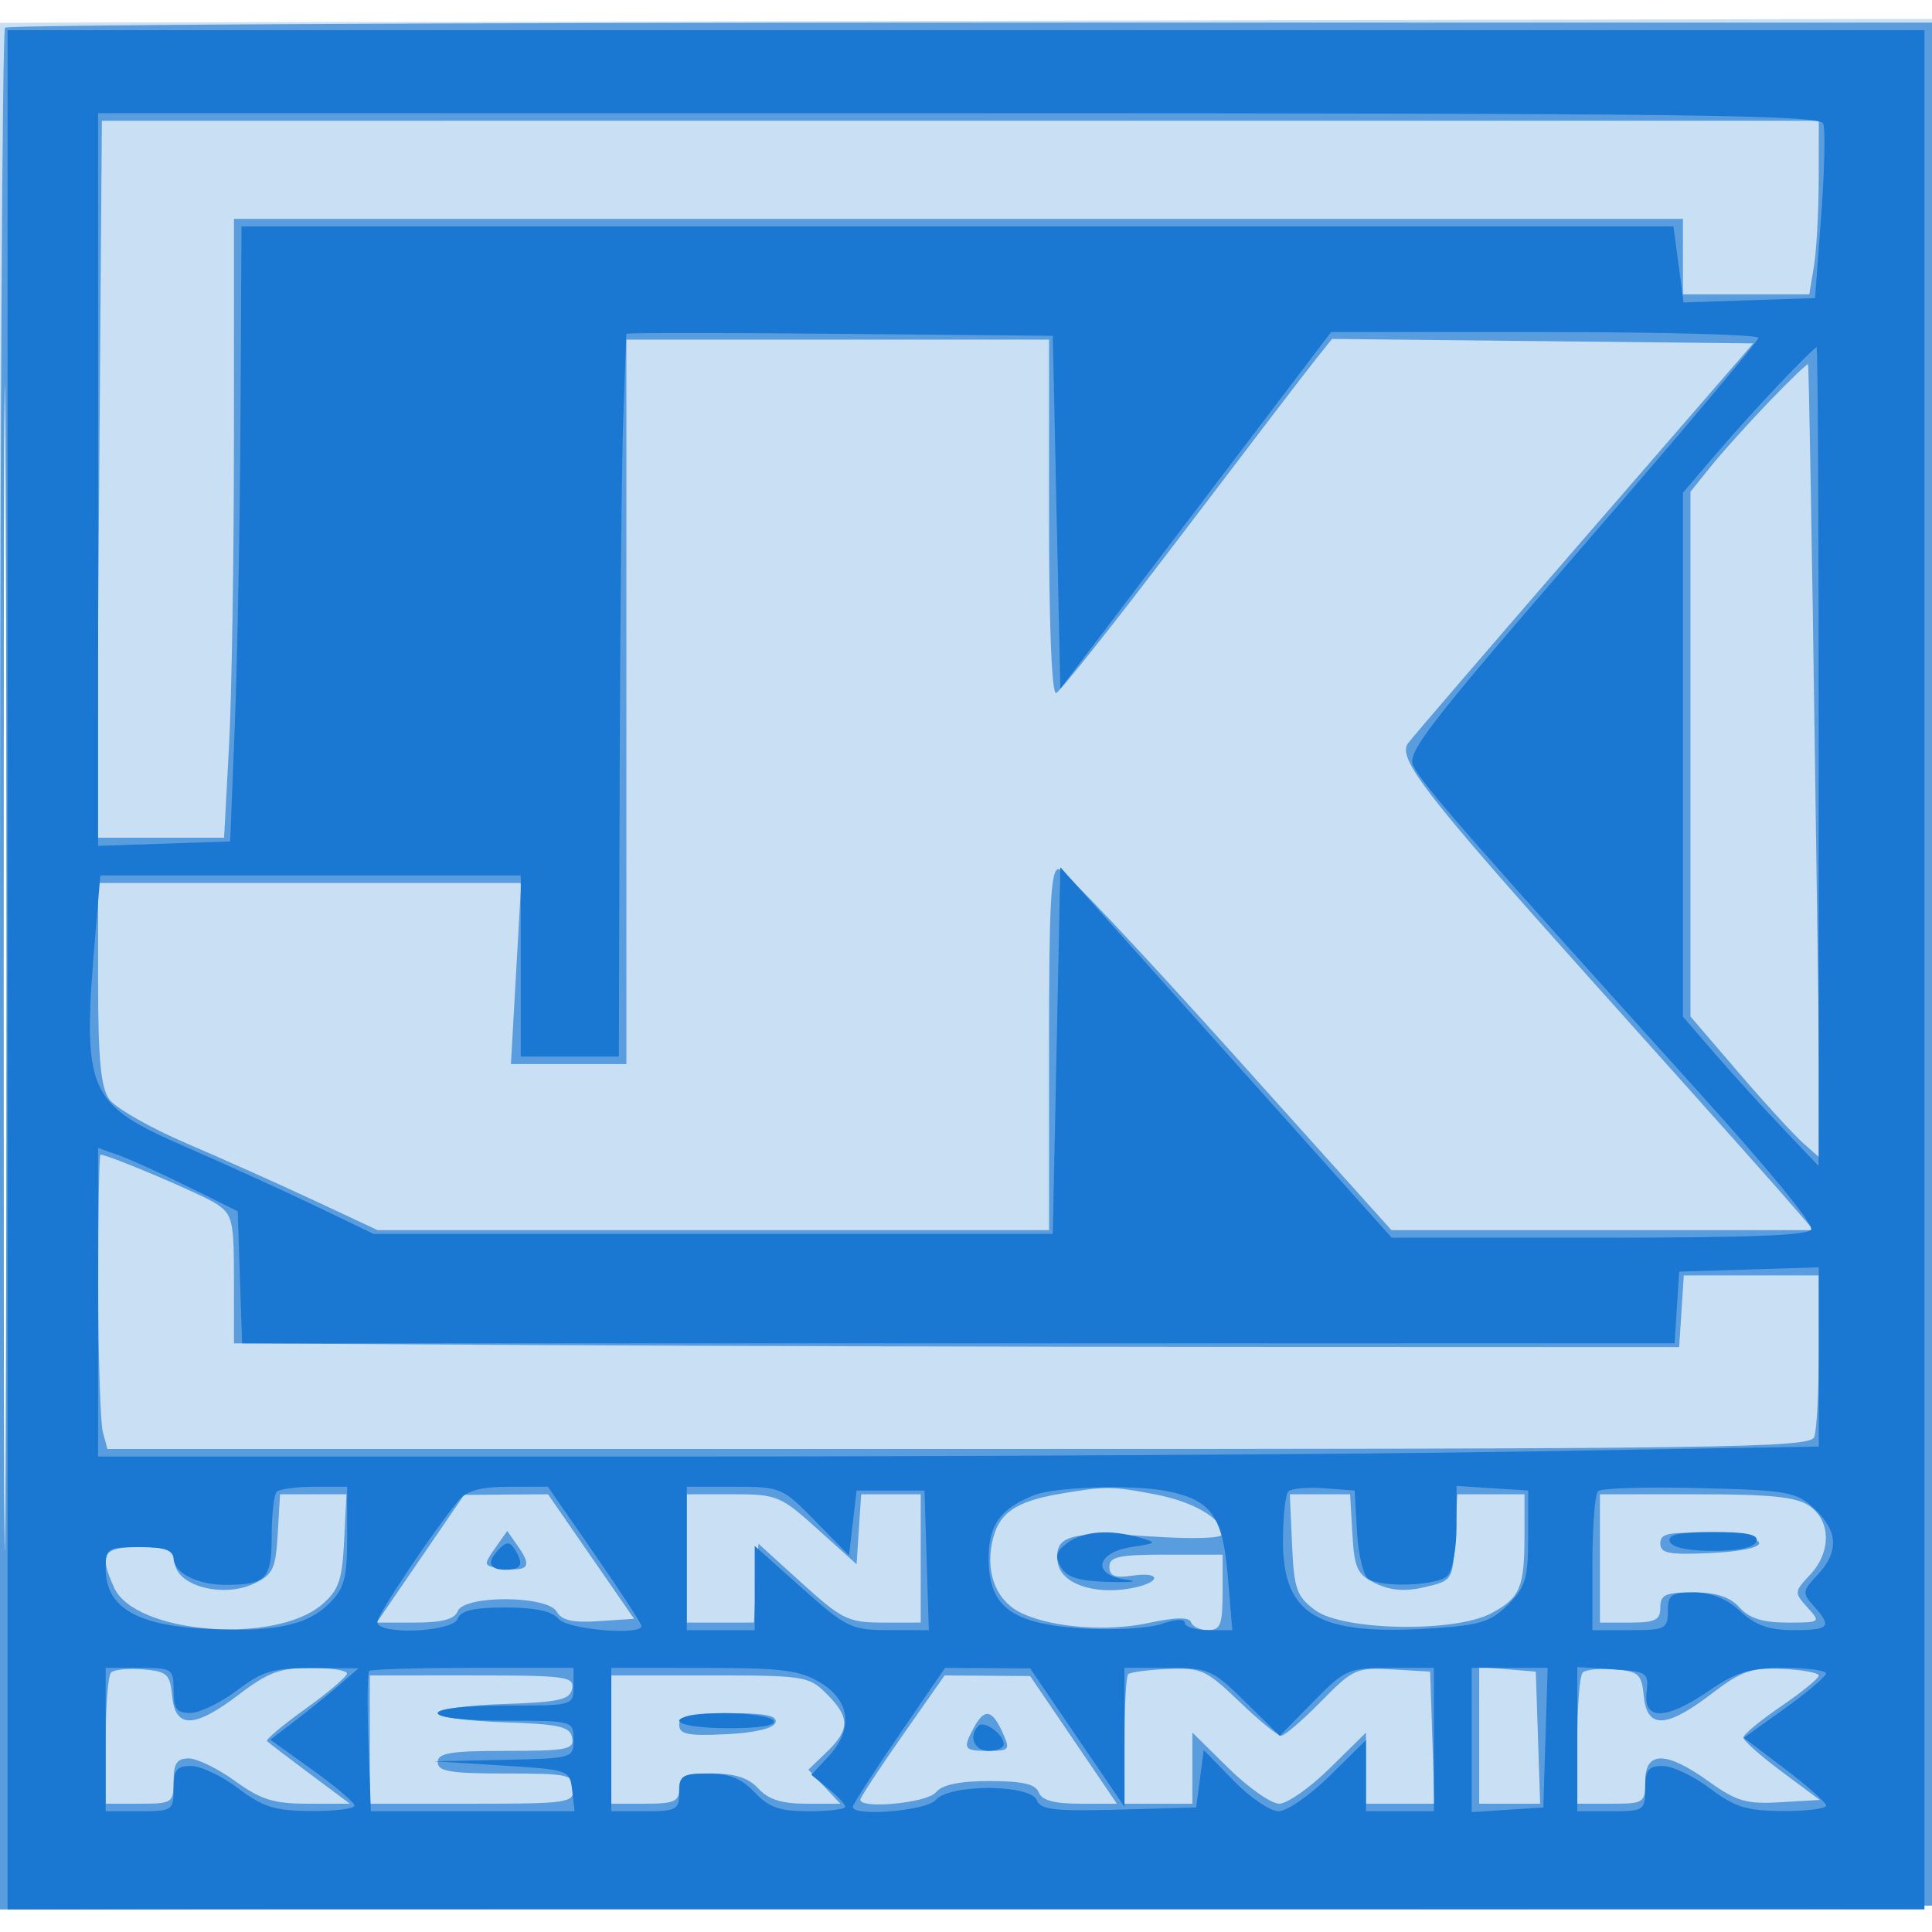 <svg xmlns="http://www.w3.org/2000/svg" width="256" height="256"><path fill="#1976D2" fill-opacity=".231" fill-rule="evenodd" d="M0 128.011v124.997l128.25-.254 128.25-.254.254-125 .254-125-128.504.258L0 3.015zM.485 128c0 69.025.119 97.262.265 62.75s.146-90.988 0-125.5S.485 58.975.485 128"/><path fill="#1976D2" fill-opacity=".628" fill-rule="evenodd" d="M.667 3.667C.3 4.033 0 60.285 0 128.67v124.338l128.25-.254 128.25-.254.254-124.75L257.008 3H129.171C58.86 3 1.033 3.3.667 3.667M.485 128.5c0 68.75.119 96.728.265 62.172s.146-90.805 0-125S.485 59.75.485 128.5m12.66-64.997L12.79 111h16.903l.653-12.157c.36-6.686.654-25.136.654-41V29h192v10h16.738l.62-3.75c.341-2.062.625-7.237.631-11.5L241 16l-113.75.003-113.75.003zM83 93v48H67.7l.678-12 .678-12H13v13.277c0 10.032.357 13.788 1.462 15.366.804 1.148 5.417 3.783 10.25 5.855s12.509 5.509 17.057 7.635L50.038 163H139v-24.073c0-19.635.247-24.014 1.342-23.75.738.178 10.947 11.011 22.687 24.073L184.374 163h55.936l-1.905-2.211c-3.421-3.969-7.883-8.979-27.637-31.024-21.836-24.37-25.627-29.264-24.211-31.257.519-.73 11.026-12.955 23.349-27.167L232.312 45.5l-27.906-.294-27.906-.295-2.235 2.795c-1.229 1.537-9.24 12.019-17.802 23.294s-15.994 20.65-16.515 20.833c-.58.204-.948-8.83-.948-23.25V45H83zm151.366-39.725c-2.759 2.874-6.22 6.722-7.691 8.552L224 65.153v69.542l6.351 7.402c3.493 4.072 7.368 8.303 8.612 9.403l2.261 2-.729-52.5c-.401-28.875-.815-52.601-.921-52.725-.105-.124-2.449 2.126-5.208 5M13.014 170.25c.007 9.488.285 18.262.616 19.5l.603 2.25H127.01c101.914 0 112.834-.152 113.383-1.582.334-.87.607-6.045.607-11.5V169h-17.89l-.305 4.75-.305 4.75-55-.02c-30.25-.011-73.338-.123-95.75-.25L31 178v-8.477c0-7.79-.19-8.601-2.345-10.014C26.718 158.24 14.365 153 13.31 153c-.17 0-.304 7.762-.296 17.25M140.5 197.93c-6.124 1.04-8.333 2.66-9.083 6.662-.785 4.186.771 7.717 4.063 9.217 4.111 1.873 11.269 2.411 16.672 1.252 3.644-.782 5.43-.814 5.668-.101.191.572 1.209 1.04 2.263 1.04 1.634 0 1.917-.739 1.917-5v-5h-7.5c-6.234 0-7.5.272-7.5 1.613 0 1.224.724 1.508 3 1.174 4.07-.598 3.837.976-.25 1.691-4.905.858-9.186-.675-9.587-3.432-.521-3.578 1.543-4.172 12.087-3.475 5.963.394 9.75.275 9.75-.308 0-2.023-3.862-4.289-8.956-5.255-5.763-1.093-6.544-1.097-12.544-.078m-103.698 5.312c-.266 4.624-.633 5.399-3.115 6.584-4.005 1.913-10.072.406-10.507-2.61-.274-1.907-.938-2.216-4.75-2.216-4.807 0-5.35.886-3.3 5.385 2.775 6.092 21.309 7.582 27.548 2.215 2.205-1.896 2.661-3.212 2.92-8.423l.306-6.177h-8.799zm18.906 3.298L49.916 215h5.074c3.587 0 5.241-.439 5.648-1.5.833-2.169 11.918-2.116 13.137.062.642 1.149 2.114 1.479 5.56 1.25l4.686-.312-5.703-8.25-5.703-8.25-5.558.04-5.557.04zM91 206.5v8.5h8.895l.303-5.224.302-5.225 5.761 5.225c5.327 4.831 6.135 5.224 10.75 5.224H122v-17h-7.89l-.305 4.636-.305 4.636-5.147-4.636c-4.936-4.446-5.397-4.636-11.25-4.636H91zm80.204-1.853c.264 5.927.595 6.87 3.058 8.705 3.688 2.746 18.532 3.003 23.367.404 3.806-2.046 4.371-3.382 4.371-10.338V198h-8.9l-.3 5.717c-.298 5.686-.319 5.721-3.987 6.584-2.598.611-4.519.471-6.5-.475-2.482-1.185-2.849-1.96-3.115-6.584l-.303-5.242h-7.986zM212 206.5v8.5h4c3.333 0 4-.333 4-2 0-1.693.667-2 4.345-2 3.075 0 4.874.585 6.155 2 1.299 1.436 3.08 2 6.31 2 4.444 0 4.478-.025 2.681-2.01-1.765-1.95-1.754-2.081.345-4.315 2.825-3.007 2.798-7.117-.059-9.118-1.73-1.212-5.053-1.557-15-1.557H212zm-146.423-1.321c-1.583 2.245-1.551 2.332.985 2.646 3.451.428 3.959-.243 2.146-2.831l-1.495-2.136zM220 204.5c0 1.322 1.1 1.541 6.509 1.296 8.669-.394 8.838-2.215.241-2.592-5.629-.246-6.75-.031-6.75 1.296M14.714 221.619c-.393.393-.714 4.464-.714 9.048V239h4.5c4.333 0 4.5-.111 4.5-3 0-2.338.443-3 2.009-3 1.104 0 3.872 1.35 6.15 3 3.413 2.472 5.114 3 9.672 3h5.53l-5.306-3.959c-2.919-2.178-5.473-4.125-5.676-4.329s2.094-2.134 5.104-4.291c3.011-2.156 5.484-4.259 5.495-4.671s-2.163-.75-4.834-.75c-4.01 0-5.655.61-9.44 3.5-5.937 4.533-8.471 4.604-8.891.25-.282-2.927-.664-3.28-3.849-3.548-1.944-.163-3.857.024-4.25.417m134.773.227c-.268.268-.487 4.237-.487 8.821V239h9v-9.425l4.784 4.713c2.632 2.591 5.654 4.712 6.716 4.712s4.084-2.121 6.716-4.712l4.784-4.713V239h9.078l-.289-8.75-.289-8.75-5-.293c-4.765-.28-5.21-.08-9.458 4.25-2.452 2.499-4.831 4.543-5.287 4.543s-2.949-2.039-5.541-4.531c-4.364-4.194-5.068-4.515-9.477-4.32-2.619.115-4.982.429-5.25.697M196 229.94V239h8.078l-.289-8.75-.289-8.75-3.75-.31-3.75-.311zm13.714-8.321c-.393.393-.714 4.464-.714 9.048V239h4.5c4.333 0 4.5-.111 4.5-3 0-4.014 2.788-3.995 8.431.058 3.667 2.633 4.982 3.015 9.474 2.75l5.217-.308-5.061-3.769c-2.783-2.074-5.06-4.099-5.059-4.5.001-.402 2.251-2.264 5-4.138 2.749-1.873 4.998-3.705 4.998-4.071s-2.161-.763-4.803-.884c-4.137-.189-5.447.272-9.44 3.322-5.988 4.572-8.523 4.654-8.944.29-.282-2.927-.664-3.28-3.849-3.548-1.944-.163-3.857.024-4.25.417M49 230.5v8.5h13.5c12.833 0 13.5-.099 13.5-2 0-1.852-.667-2-9-2-7.333 0-9-.278-9-1.5 0-1.223 1.675-1.5 9.073-1.5 8.102 0 9.038-.187 8.739-1.75-.283-1.48-1.682-1.795-9.073-2.039C61.932 228.052 58 227.507 58 227s3.932-1.052 8.739-1.211c7.391-.244 8.79-.559 9.073-2.039.305-1.597-.851-1.75-13.239-1.75H49zm32 0v8.5h4.5c3.833 0 4.5-.296 4.5-2 0-1.693.667-2 4.345-2 3.075 0 4.874.585 6.155 2 1.301 1.438 3.08 2 6.329 2h4.52l-2.118-2.254-2.117-2.253 2.443-2.352c3.078-2.962 3.075-4.599-.012-7.686-2.355-2.356-2.982-2.455-15.5-2.455H81zm38.583-.532c-3.071 4.382-5.583 8.207-5.583 8.5 0 1.284 8.842.428 10-.968.85-1.024 3.121-1.5 7.154-1.5 4.33 0 6.063.401 6.484 1.5.403 1.05 2.042 1.5 5.464 1.5h4.888l-5.745-8.456-5.745-8.456-5.667-.044-5.667-.044zM90 228.548c0 1.262 1.139 1.492 6.171 1.25 3.82-.185 6.327-.774 6.583-1.548.302-.915-1.351-1.25-6.171-1.25-5.275 0-6.583.307-6.583 1.548m39.035.386c-1.506 2.814-1.346 3.066 1.944 3.066 2.814 0 2.915-.138 1.839-2.5-1.368-3.002-2.397-3.156-3.783-.566"/><path fill="#1976D2" fill-opacity=".973" fill-rule="evenodd" d="M1 128.5V253h254V4H1zm12-64.961v48.539l8.75-.289 8.75-.289.618-15.5c.339-8.525.677-26.862.75-40.75L32 30h189.742l.669 5.038.668 5.039 8.711-.289 8.71-.288.814-10.862c.448-5.974.574-11.487.281-12.25-.45-1.173-18.214-1.388-114.564-1.388H13zm69.99-19.305L82.597 55c-.211 5.775-.431 27.262-.49 47.75L82 140H69v-24H13.293l-.646 7.651c-1.791 21.184-1.196 22.584 12.063 28.364 5.385 2.347 13.165 5.891 17.29 7.876l7.5 3.609h90l.5-24.296.5-24.295 21.951 24.545L184.402 164h27.799c20.129 0 27.799-.314 27.799-1.139 0-1.036-5.594-7.838-15.101-18.361-29.94-33.141-36.303-40.413-37.626-43-.893-1.746 1.944-5.426 22.352-28.983C222.481 57.676 233 45.189 233 44.767S220.26 44 204.689 44h-28.31l-17.94 23.624L140.5 91.248l-.5-23.374-.5-23.374-28.25-.266c-15.537-.146-28.254-.146-28.26 0m152.899 6.516c-2.495 2.612-6.415 6.951-8.712 9.641L223 65.282v69.436l4.228 4.891c2.325 2.69 6.37 7.141 8.988 9.891l4.759 5 .013-54.25c.006-29.838-.117-54.25-.276-54.25-.158 0-2.328 2.138-4.823 4.75M13 172.552V193h74.836c41.16 0 92.46-.298 114-.662l39.164-.663v-23.75l-9.25.287-9.25.288-.305 4.75-.305 4.75H32.078l-.289-8.75-.289-8.75-6.5-3.219c-3.575-1.771-7.738-3.66-9.25-4.198l-2.75-.979zm23.667 25.115c-.367.366-.667 3.018-.667 5.893 0 5.679-.727 6.44-6.148 6.44-3.728 0-6.852-1.612-6.852-3.535 0-1.07-1.215-1.465-4.5-1.465-4.272 0-4.5.143-4.5 2.826 0 4.954 3.81 7.398 12.392 7.949 9.491.609 14.22-.296 17.22-3.296 2.031-2.031 2.388-3.367 2.388-8.934V197h-4.333c-2.384 0-4.634.3-5 .667m24.166 1.083C57.58 202.603 50 213.925 50 214.929c0 1.753 9.955 1.351 10.638-.429.42-1.094 2.14-1.5 6.347-1.5 3.909 0 6.172.484 7.015 1.5 1.179 1.421 11 2.267 11 .947 0-.304-2.79-4.579-6.2-9.5L72.599 197h-5.144c-3.671 0-5.568.502-6.622 1.75M91 206.5v9.5h9v-11.16l6.25 5.576c5.912 5.273 6.536 5.575 11.538 5.58l5.287.004-.287-9.25-.288-9.25h-9l-.5 4.305-.5 4.305-4.458-4.555c-4.357-4.452-4.601-4.555-10.75-4.555H91zm46.021-8.384c-4.471 1.784-6.021 3.937-6.021 8.365 0 6.428 3.019 8.692 12.391 9.294 4.098.263 8.831-.005 10.527-.597 1.853-.646 3.082-.696 3.082-.126 0 .521 1.415.948 3.145.948h3.145l-.605-7.215c-.661-7.884-2.205-10.039-8.028-11.204-4.447-.889-14.858-.573-17.636.535m33.693-.496c-.393.392-.714 3.359-.714 6.592 0 9.814 4.611 12.525 19.663 11.559 6.438-.413 7.879-.858 10.16-3.14 2.307-2.306 2.66-3.483 2.668-8.894l.009-6.237-4.75-.305-4.75-.305v5.355c0 2.945-.54 5.895-1.2 6.555-1.322 1.322-8.608 1.609-10.49.413-.654-.416-1.329-3.222-1.5-6.235l-.31-5.478-4.036-.297c-2.22-.163-4.358.024-4.75.417m41.027-.028c-.407.408-.741 4.716-.741 9.575V216h5c4.667 0 5-.167 5-2.5 0-2.183.437-2.5 3.448-2.5 2.293 0 4.353.838 6.147 2.5 2.018 1.871 3.793 2.5 7.051 2.5 4.786 0 5.164-.447 2.69-3.182-1.561-1.724-1.529-1.983.5-4.143 2.862-3.047 2.732-5.792-.413-8.751-2.402-2.259-3.441-2.446-15.259-2.749-6.975-.178-13.015.009-13.423.417m-70.3 6.849c-1.551 1.152-1.719 1.805-.838 3.25.827 1.356 2.454 1.839 6.5 1.929 2.968.067 3.907-.076 2.087-.317-4.562-.604-3.993-3.603.821-4.328 3.288-.495 3.345-.566.989-1.237-3.938-1.12-7.451-.862-9.559.703m79.807-.191c.263.792 2.37 1.25 5.746 1.25 3.373 0 5.485-.459 5.752-1.25.306-.91-1.255-1.25-5.746-1.25-4.488 0-6.054.34-5.752 1.25m-155.054.956C64.437 206.963 64.736 208 67 208c2.133 0 2.451-.741 1.179-2.744-.612-.965-1.059-.976-1.985-.05M14 230.5v9.5h4.5c4.333 0 4.5-.111 4.5-3 0-2.472.409-3 2.322-3 1.277 0 4.089 1.337 6.25 2.972 3.282 2.484 4.873 2.977 9.678 3 3.163.015 5.74-.31 5.728-.722-.011-.412-2.528-2.547-5.593-4.743l-5.572-3.992 3.293-2.508c1.81-1.379 4.44-3.505 5.843-4.725l2.551-2.219-6.072-.031c-5.213-.028-6.627.388-10 2.94-2.16 1.635-4.94 2.985-6.178 3-1.84.023-2.25-.519-2.25-2.972 0-2.889-.167-3-4.5-3H14zm34.917-9.088c-.229.227-.273 4.502-.096 9.5l.321 9.088h26.991l-.317-2.75c-.313-2.725-.399-2.755-9.316-3.311l-9-.561 9.25-.189c9.15-.187 9.25-.216 9.25-2.689 0-2.481-.067-2.5-9-2.5-5.333 0-9-.407-9-1s3.667-1 9-1c8.933 0 9-.019 9-2.5V221H62.667c-7.334 0-13.521.185-13.75.412M81 230.5v9.5h4.5c4.133 0 4.5-.204 4.5-2.5 0-2.231.412-2.5 3.826-2.5 2.787 0 4.463.678 6.174 2.5 1.876 1.997 3.32 2.5 7.174 2.5 2.654 0 4.826-.265 4.826-.59s-1.013-1.411-2.25-2.415l-2.25-1.825 2.25-2.4c3.341-3.563 2.952-7.371-1-9.781-2.772-1.69-5.052-1.982-15.5-1.985L81 221zm38.109-.58c-3.36 4.906-6.109 9.181-6.109 9.5 0 1.339 9.806.519 11-.92 1.765-2.127 12.556-2.099 13.375.035.487 1.269 2.369 1.486 10.857 1.25l10.268-.285.5-3.81.5-3.811 3.953 4.061c2.174 2.233 4.859 4.06 5.966 4.06s4.165-2.121 6.797-4.712l4.784-4.713V240h9v-19h-5.792c-5.544 0-5.981.193-10.212 4.504l-4.42 4.503-4.572-4.503c-4.345-4.28-4.857-4.504-10.288-4.504H149v18.414l-6.25-9.172-6.25-9.173-5.641-.034-5.64-.035zm75.891.635v9.555l4.75-.305 4.75-.305.288-9.25.287-9.25H195zm14-.11V240h4.5c4.333 0 4.5-.111 4.5-3 0-2.472.409-3 2.322-3 1.277 0 4.089 1.337 6.25 2.972 3.282 2.484 4.873 2.977 9.678 3 3.162.015 5.736-.31 5.72-.722s-2.477-2.603-5.466-4.867l-5.436-4.118 5.418-3.882c2.98-2.136 5.44-4.221 5.466-4.633s-2.458-.75-5.522-.75c-4.553 0-6.366.548-9.93 3-5.712 3.93-8.763 4.021-8.322.25.307-2.624.105-2.764-4.428-3.055l-4.75-.305zM90 228c0 .565 2.853 1 6.559 1 4.118 0 6.329-.372 5.941-1-.34-.55-3.291-1-6.559-1-3.294 0-5.941.446-5.941 1m39.658.675c-1.369 1.369-.58 3.325 1.342 3.325 1.1 0 2-.395 2-.878 0-1.311-2.585-3.204-3.342-2.447"/></svg>